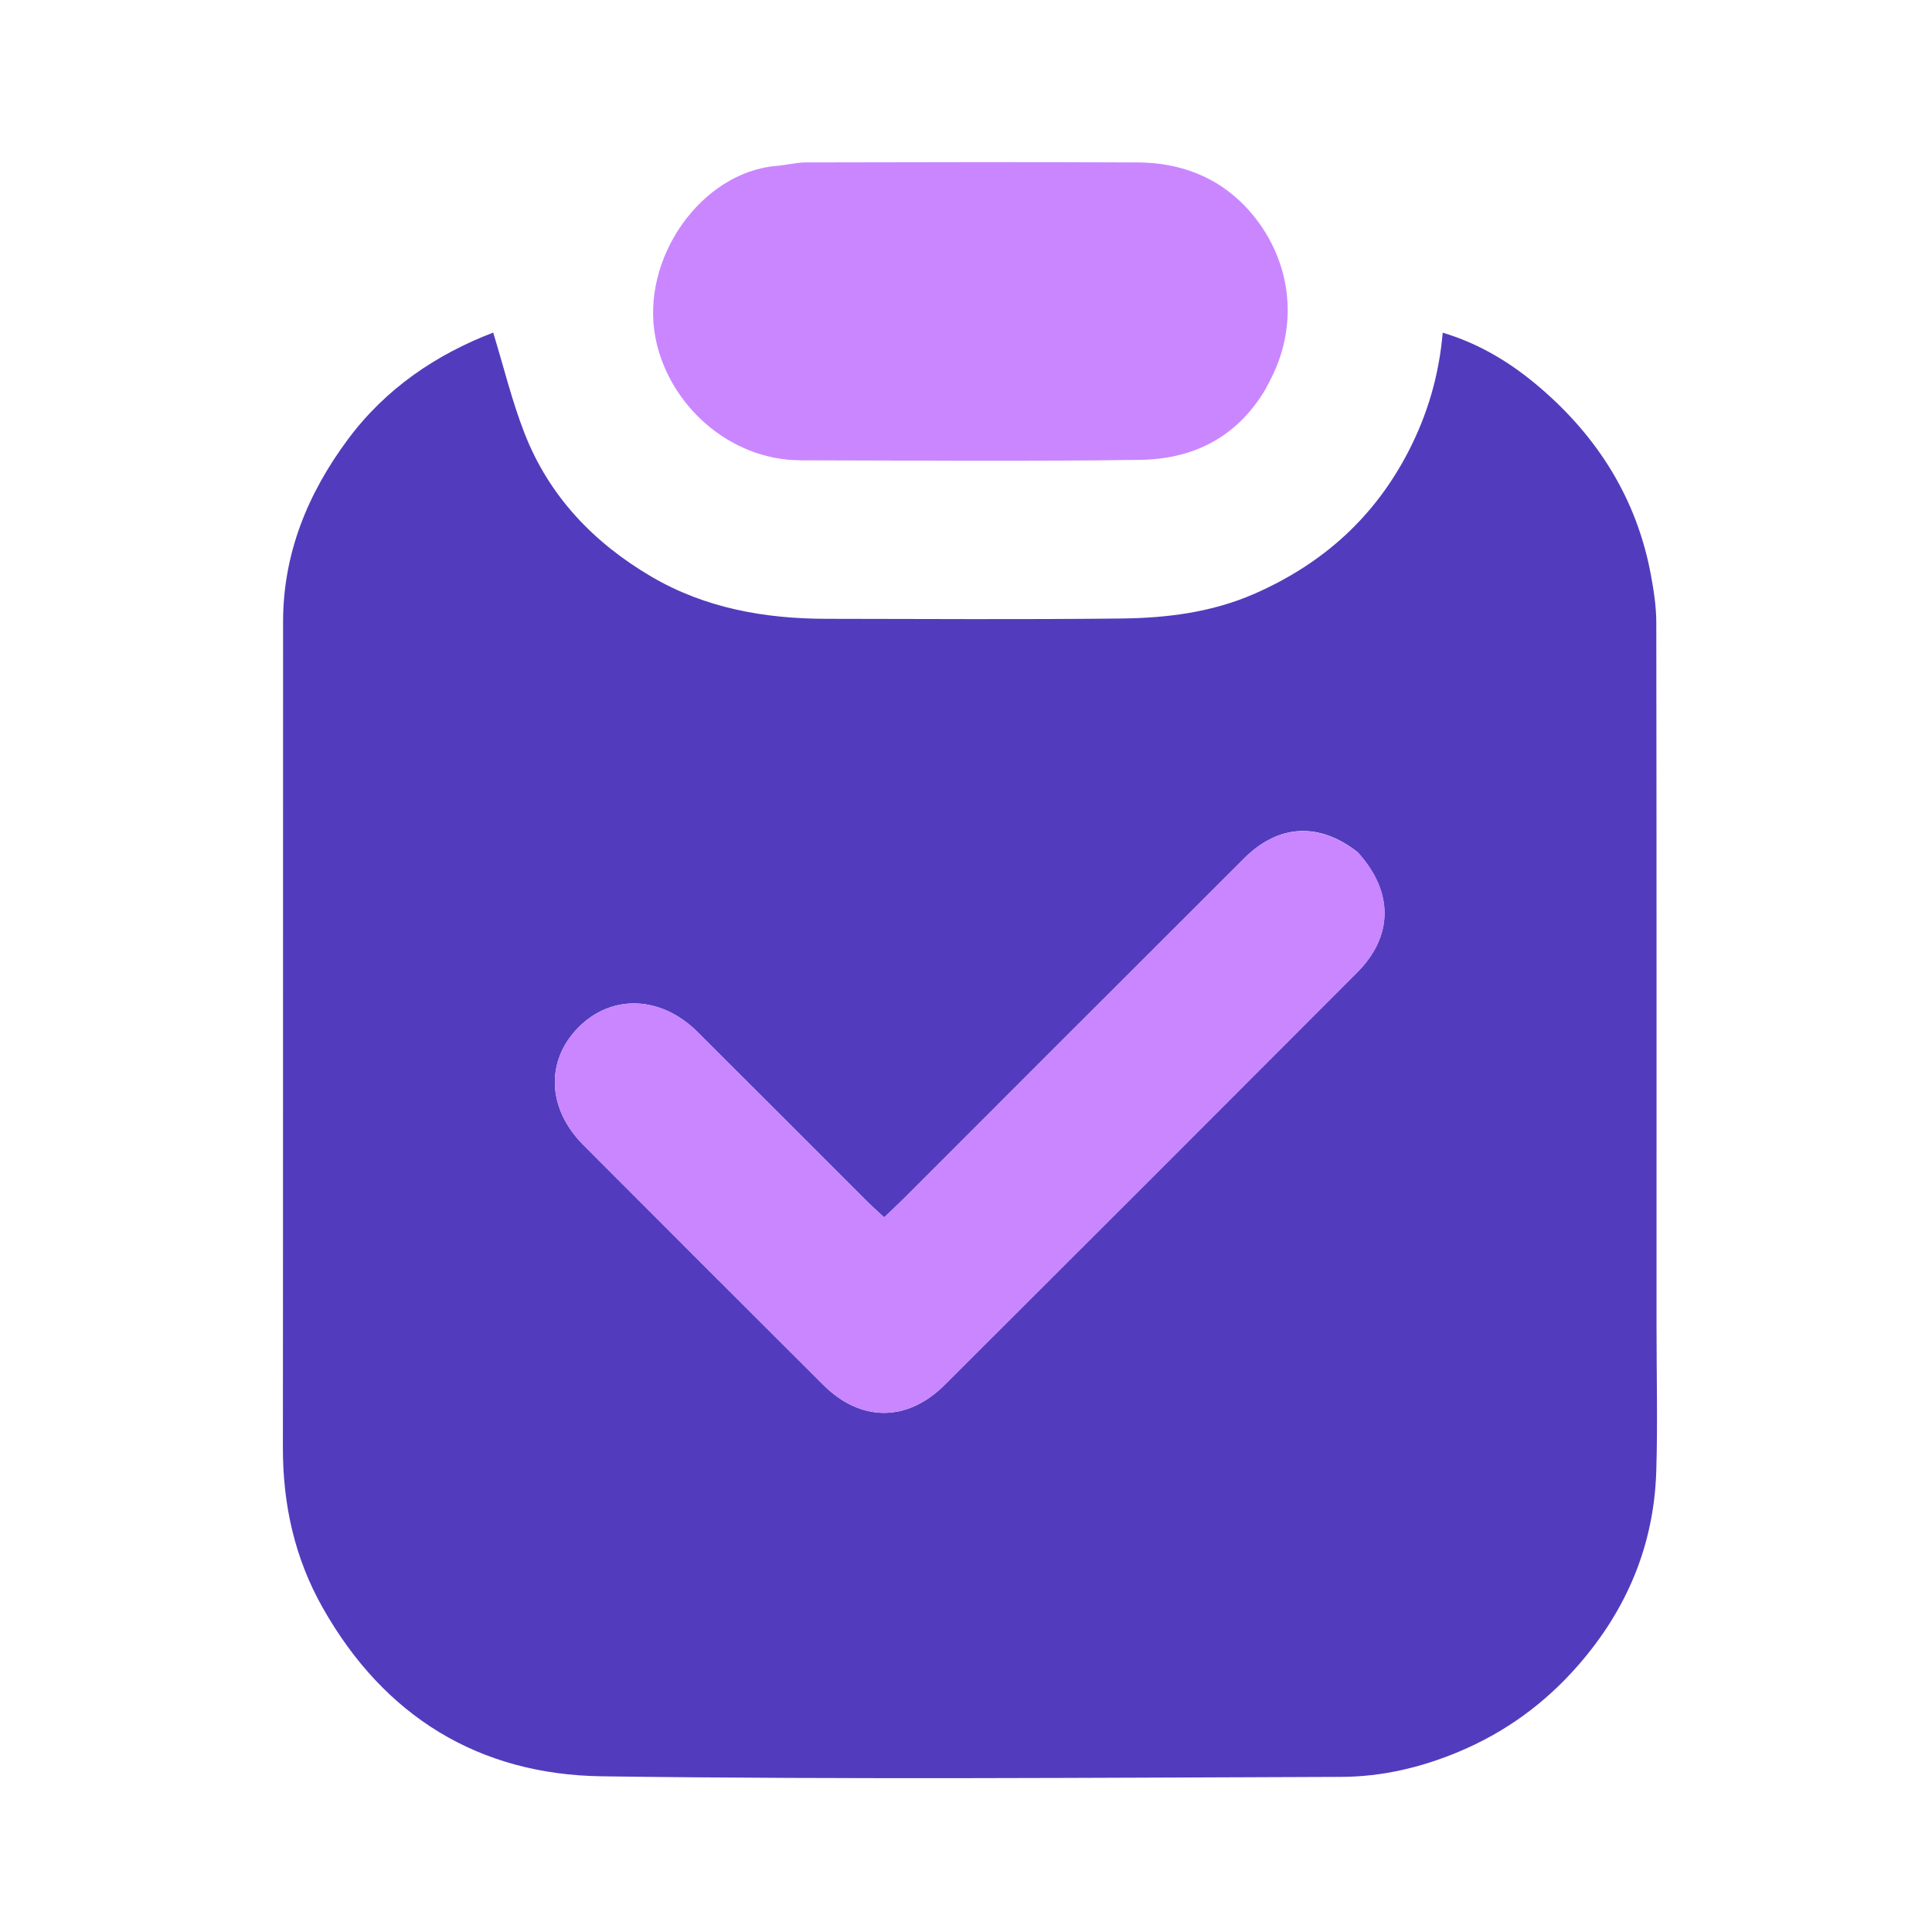 <svg version="1.1" id="Layer_1" xmlns="http://www.w3.org/2000/svg" xmlns:xlink="http://www.w3.org/1999/xlink" x="0px" y="0px"
	 width="100%" viewBox="0 0 512 512" enable-background="new 0 0 512 512" xml:space="preserve">
<path fill="#523CBD" opacity="1" stroke="none" 
	d="
M439,352 
	C439,364.997 439.324,377.505 438.925,389.989 
	C438.299,409.578 431.089,426.633 418.169,441.393 
	C409.366,451.45 398.971,459.032 386.609,464.219 
	C376.592,468.423 366.187,470.854 355.504,470.89 
	C290.186,471.11 224.859,471.613 159.552,470.741 
	C126.951,470.305 101.84,454.922 85.539,426.104 
	C78.072,412.903 74.956,398.735 74.97,383.658 
	C75.038,310.674 74.974,237.691 75.019,164.707 
	C75.031,146.601 81.604,130.677 92.237,116.386 
	C102.231,102.954 115.592,93.934 130.702,88.141 
	C133.489,97.23 135.67,106.273 139.021,114.86 
	C145.525,131.528 157.373,143.874 172.647,152.829 
	C186.917,161.194 202.697,163.972 219.047,163.992 
	C245.041,164.023 271.037,164.197 297.028,163.913 
	C309.188,163.78 321.163,162.322 332.597,157.286 
	C350.617,149.35 364.294,137.04 373.305,119.524 
	C378.316,109.785 381.357,99.49 382.332,88.164 
	C392.135,91.079 400.583,96.262 408.136,102.742 
	C423.475,115.9 433.762,132.228 437.495,152.308 
	C438.275,156.501 438.931,160.794 438.937,165.042 
	C439.028,227.195 439,289.347 439,352 
M359.708,225.762 
	C349.506,217.853 338.814,218.389 329.691,227.491 
	C299.503,257.607 269.373,287.781 239.213,317.926 
	C237.709,319.43 236.141,320.869 234.313,322.614 
	C232.701,321.114 231.348,319.931 230.079,318.663 
	C214.991,303.599 199.94,288.498 184.827,273.459 
	C175.151,263.832 162.091,263.39 153.284,272.282 
	C144.533,281.118 145.007,293.817 154.555,303.388 
	C175.731,324.613 196.931,345.815 218.161,366.986 
	C228.102,376.899 240.394,376.943 250.409,366.952 
	C286.849,330.603 323.243,294.207 359.599,257.774 
	C369.257,248.094 369.404,236.428 359.708,225.762 
z"/>
<path fill="#CA86FF" opacity="1" stroke="none" 
	d="
M335.315,103.244 
	C327.679,116.032 316.077,121.666 302.205,121.866 
	C272.216,122.3 242.216,122.037 212.22,121.987 
	C193.199,121.955 177.17,107.179 173.722,89.603 
	C169.611,68.646 185.725,45.611 205.87,43.951 
	C208.461,43.738 211.034,43.048 213.616,43.042 
	C242.945,42.976 272.275,42.911 301.604,43.046 
	C312.586,43.096 322.528,46.806 330.081,54.774 
	C340.739,66.017 344.463,82.179 338.219,97.319 
	C337.427,99.237 336.457,101.081 335.315,103.244 
z"/>
<path fill="#C986FF" opacity="1" stroke="none" 
	d="
M359.987,225.993 
	C369.404,236.428 369.257,248.094 359.599,257.774 
	C323.243,294.207 286.849,330.603 250.409,366.952 
	C240.394,376.943 228.102,376.899 218.161,366.986 
	C196.931,345.815 175.731,324.613 154.555,303.388 
	C145.007,293.817 144.533,281.118 153.284,272.282 
	C162.091,263.39 175.151,263.832 184.827,273.459 
	C199.94,288.498 214.991,303.599 230.079,318.663 
	C231.348,319.931 232.701,321.114 234.313,322.614 
	C236.141,320.869 237.709,319.43 239.213,317.926 
	C269.373,287.781 299.503,257.607 329.691,227.491 
	C338.814,218.389 349.506,217.853 359.987,225.993 
z"/>
</svg>